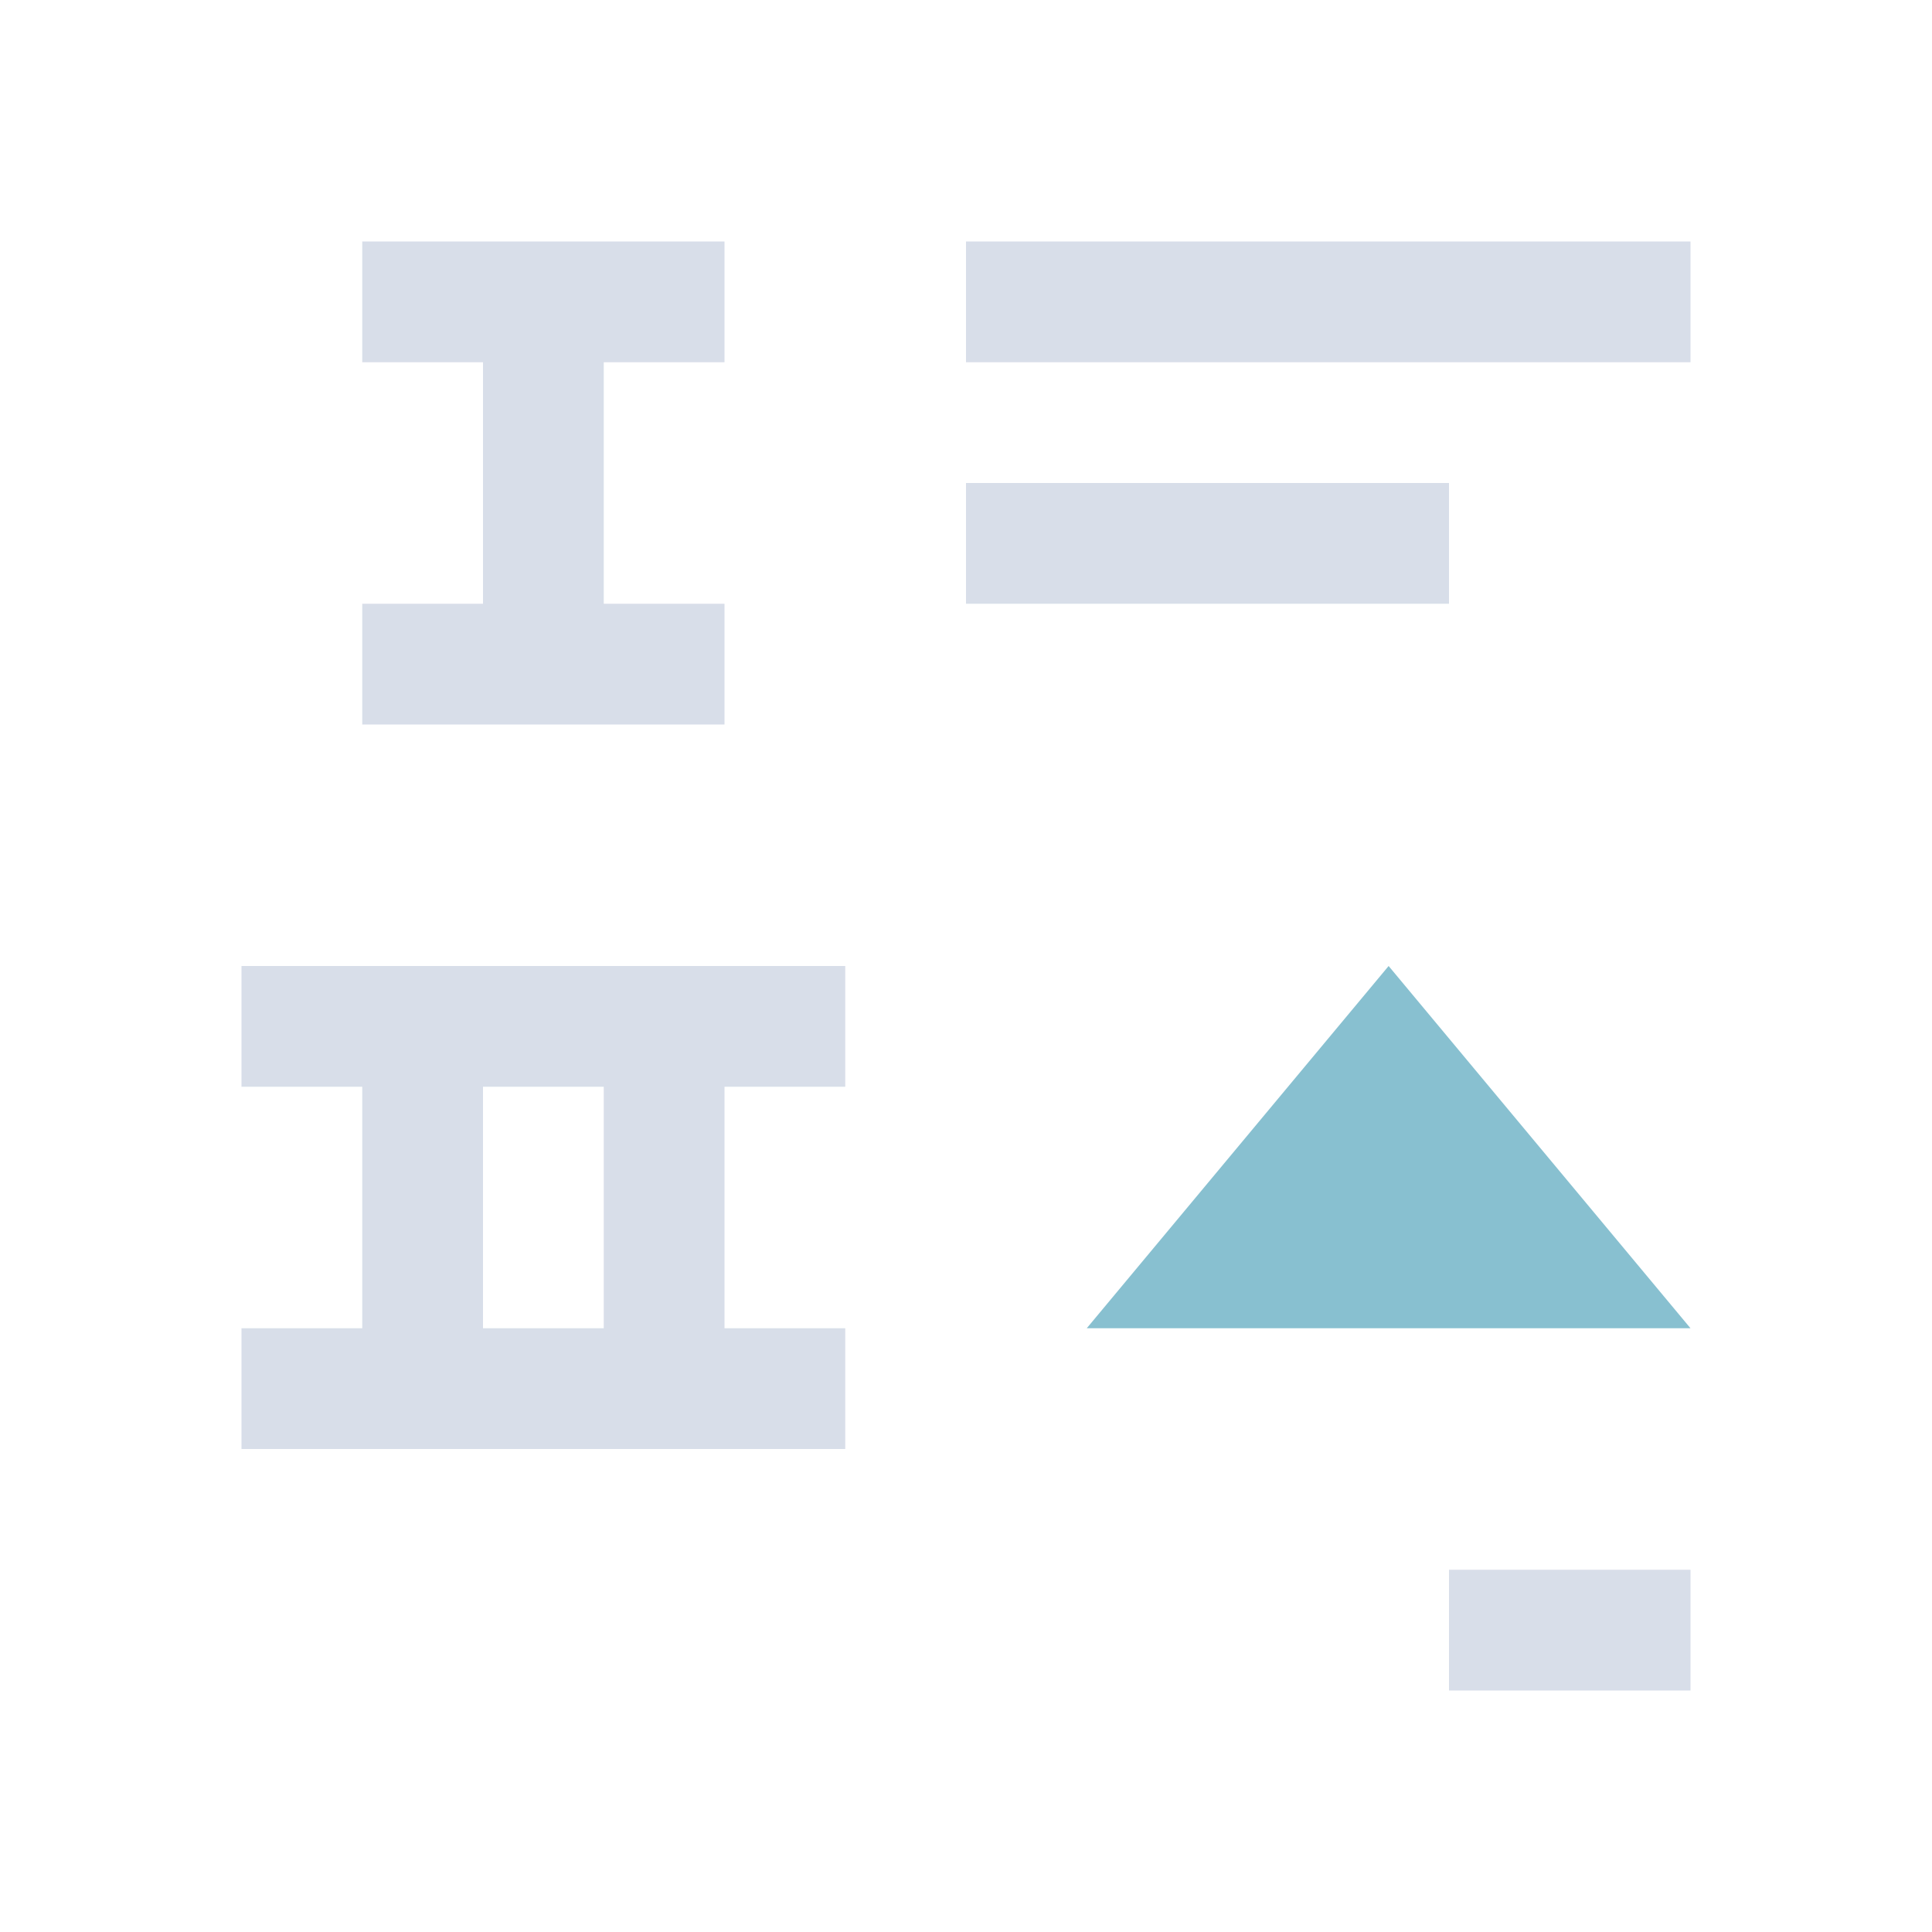 <svg viewBox="0 0 16 16" xmlns="http://www.w3.org/2000/svg">
 <defs>
  <style id="current-color-scheme" type="text/css">
   .ColorScheme-Text { color:#d8dee9; } .ColorScheme-Highlight { color:#88c0d0; } .ColorScheme-NeutralText { color:#d08770; } .ColorScheme-PositiveText { color:#a3be8c; } .ColorScheme-NegativeText { color:#bf616a; }
  </style>
 </defs>
 <path class="ColorScheme-Text" d="m3 2v1h1v2h-1v1h3v-1h-1v-2h1v-1h-3zm5 0v1h6v-1h-6zm0 2v1h4v-1h-4zm-6 4v1h1v2h-1v1h5v-1h-1v-2h1v-1h-5zm2 1h1v2h-1v-2zm8 4v1h2v-1h-2z" fill="currentColor"/>
 <path class="ColorScheme-Highlight" d="m14 11h-5l2.5-3z" fill="currentColor"/>
</svg>
